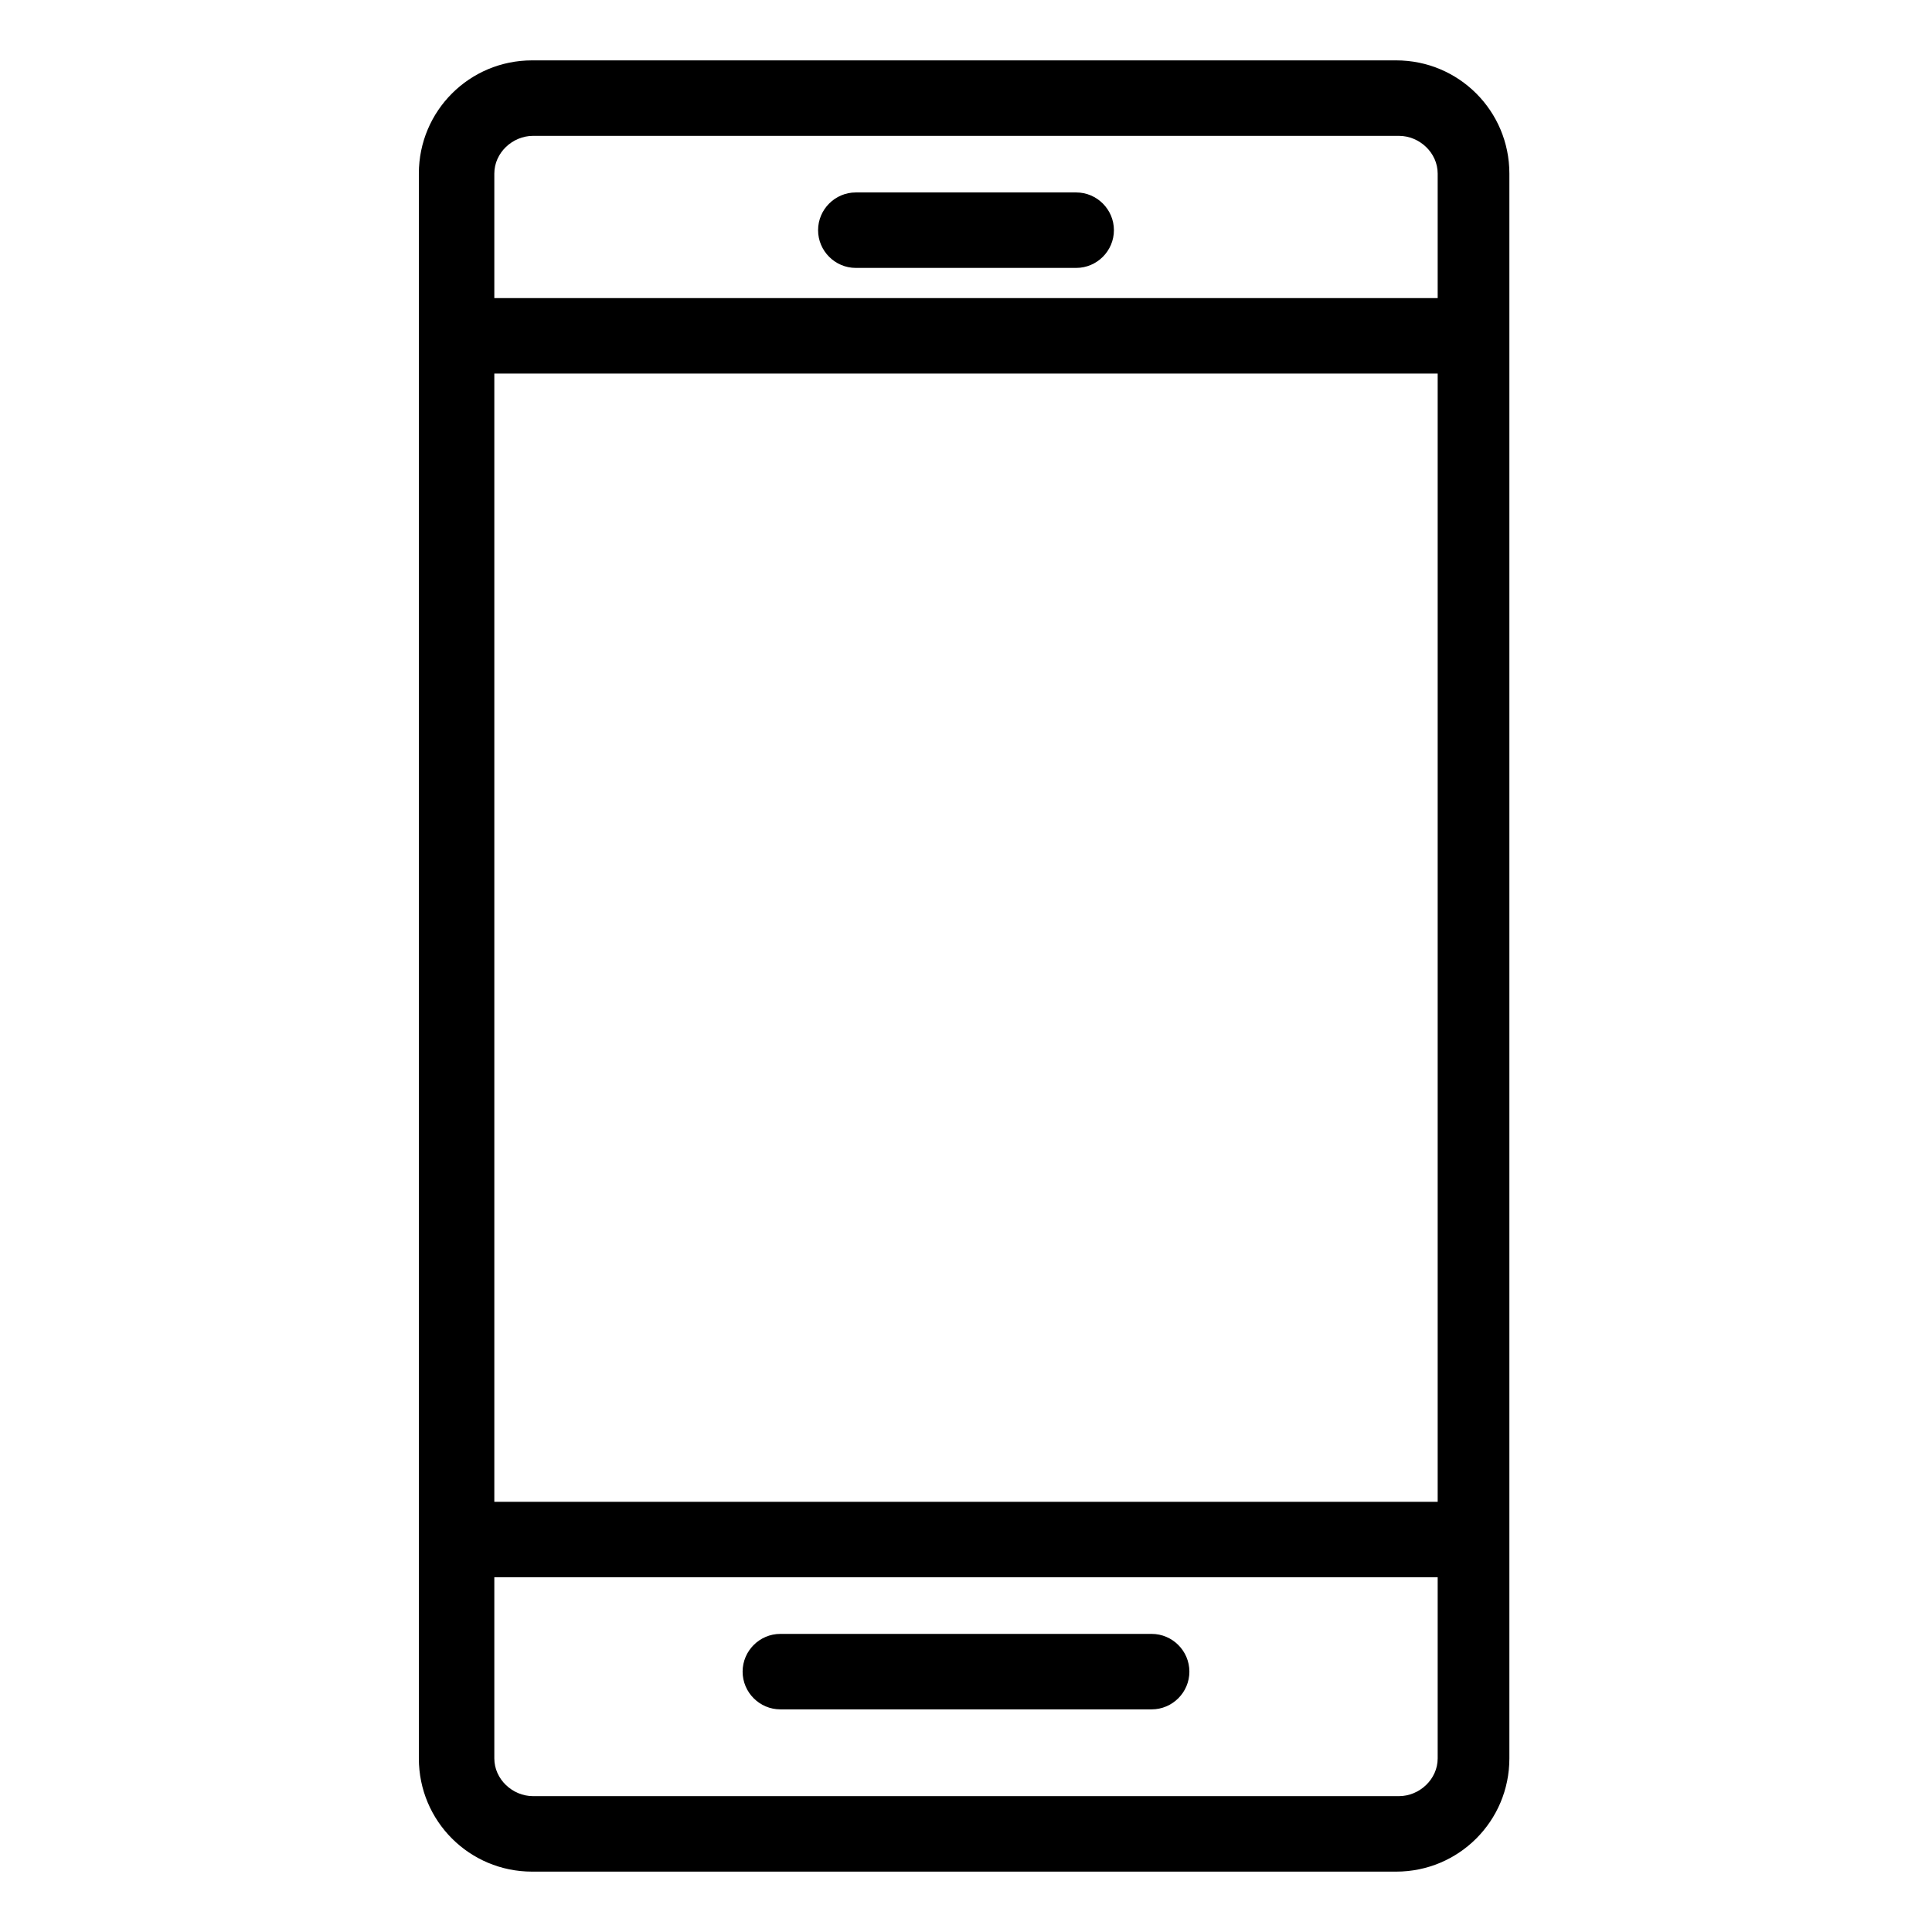 <svg height='100px' width='100px'  fill="#000000" xmlns="http://www.w3.org/2000/svg" xmlns:xlink="http://www.w3.org/1999/xlink" version="1.1" x="0px" y="0px" viewBox="0 0 512 512" style="enable-background:new 0 0 512 512;" xml:space="preserve"><g><path d="M400,46c0-16.6-13.4-30-30-30H141c-16.6,0-30,13.4-30,30v420c0,16.6,13.4,30,30,30h229   c16.6,0,30-13.4,30-30V46z M141.3,36h229.4c5.5,0,10.3,4.5,10.3,10v33H131V46C131,40.5,135.8,36,141.3,36z M381,99v299H131V99H381z    M370.7,476H141.3c-5.5,0-10.3-4.5-10.3-10v-48h250v48C381,471.5,376.2,476,370.7,476z"></path><path d="M226.8,71h58.4c5.5,0,10-4.5,10-10s-4.5-10-10-10h-58.4c-5.5,0-10,4.5-10,10S221.3,71,226.8,71z"></path><path d="M305.2,433h-98.4c-5.5,0-10,4.5-10,10s4.5,10,10,10h98.4c5.5,0,10-4.5,10-10S310.7,433,305.2,433z"></path></g></svg>